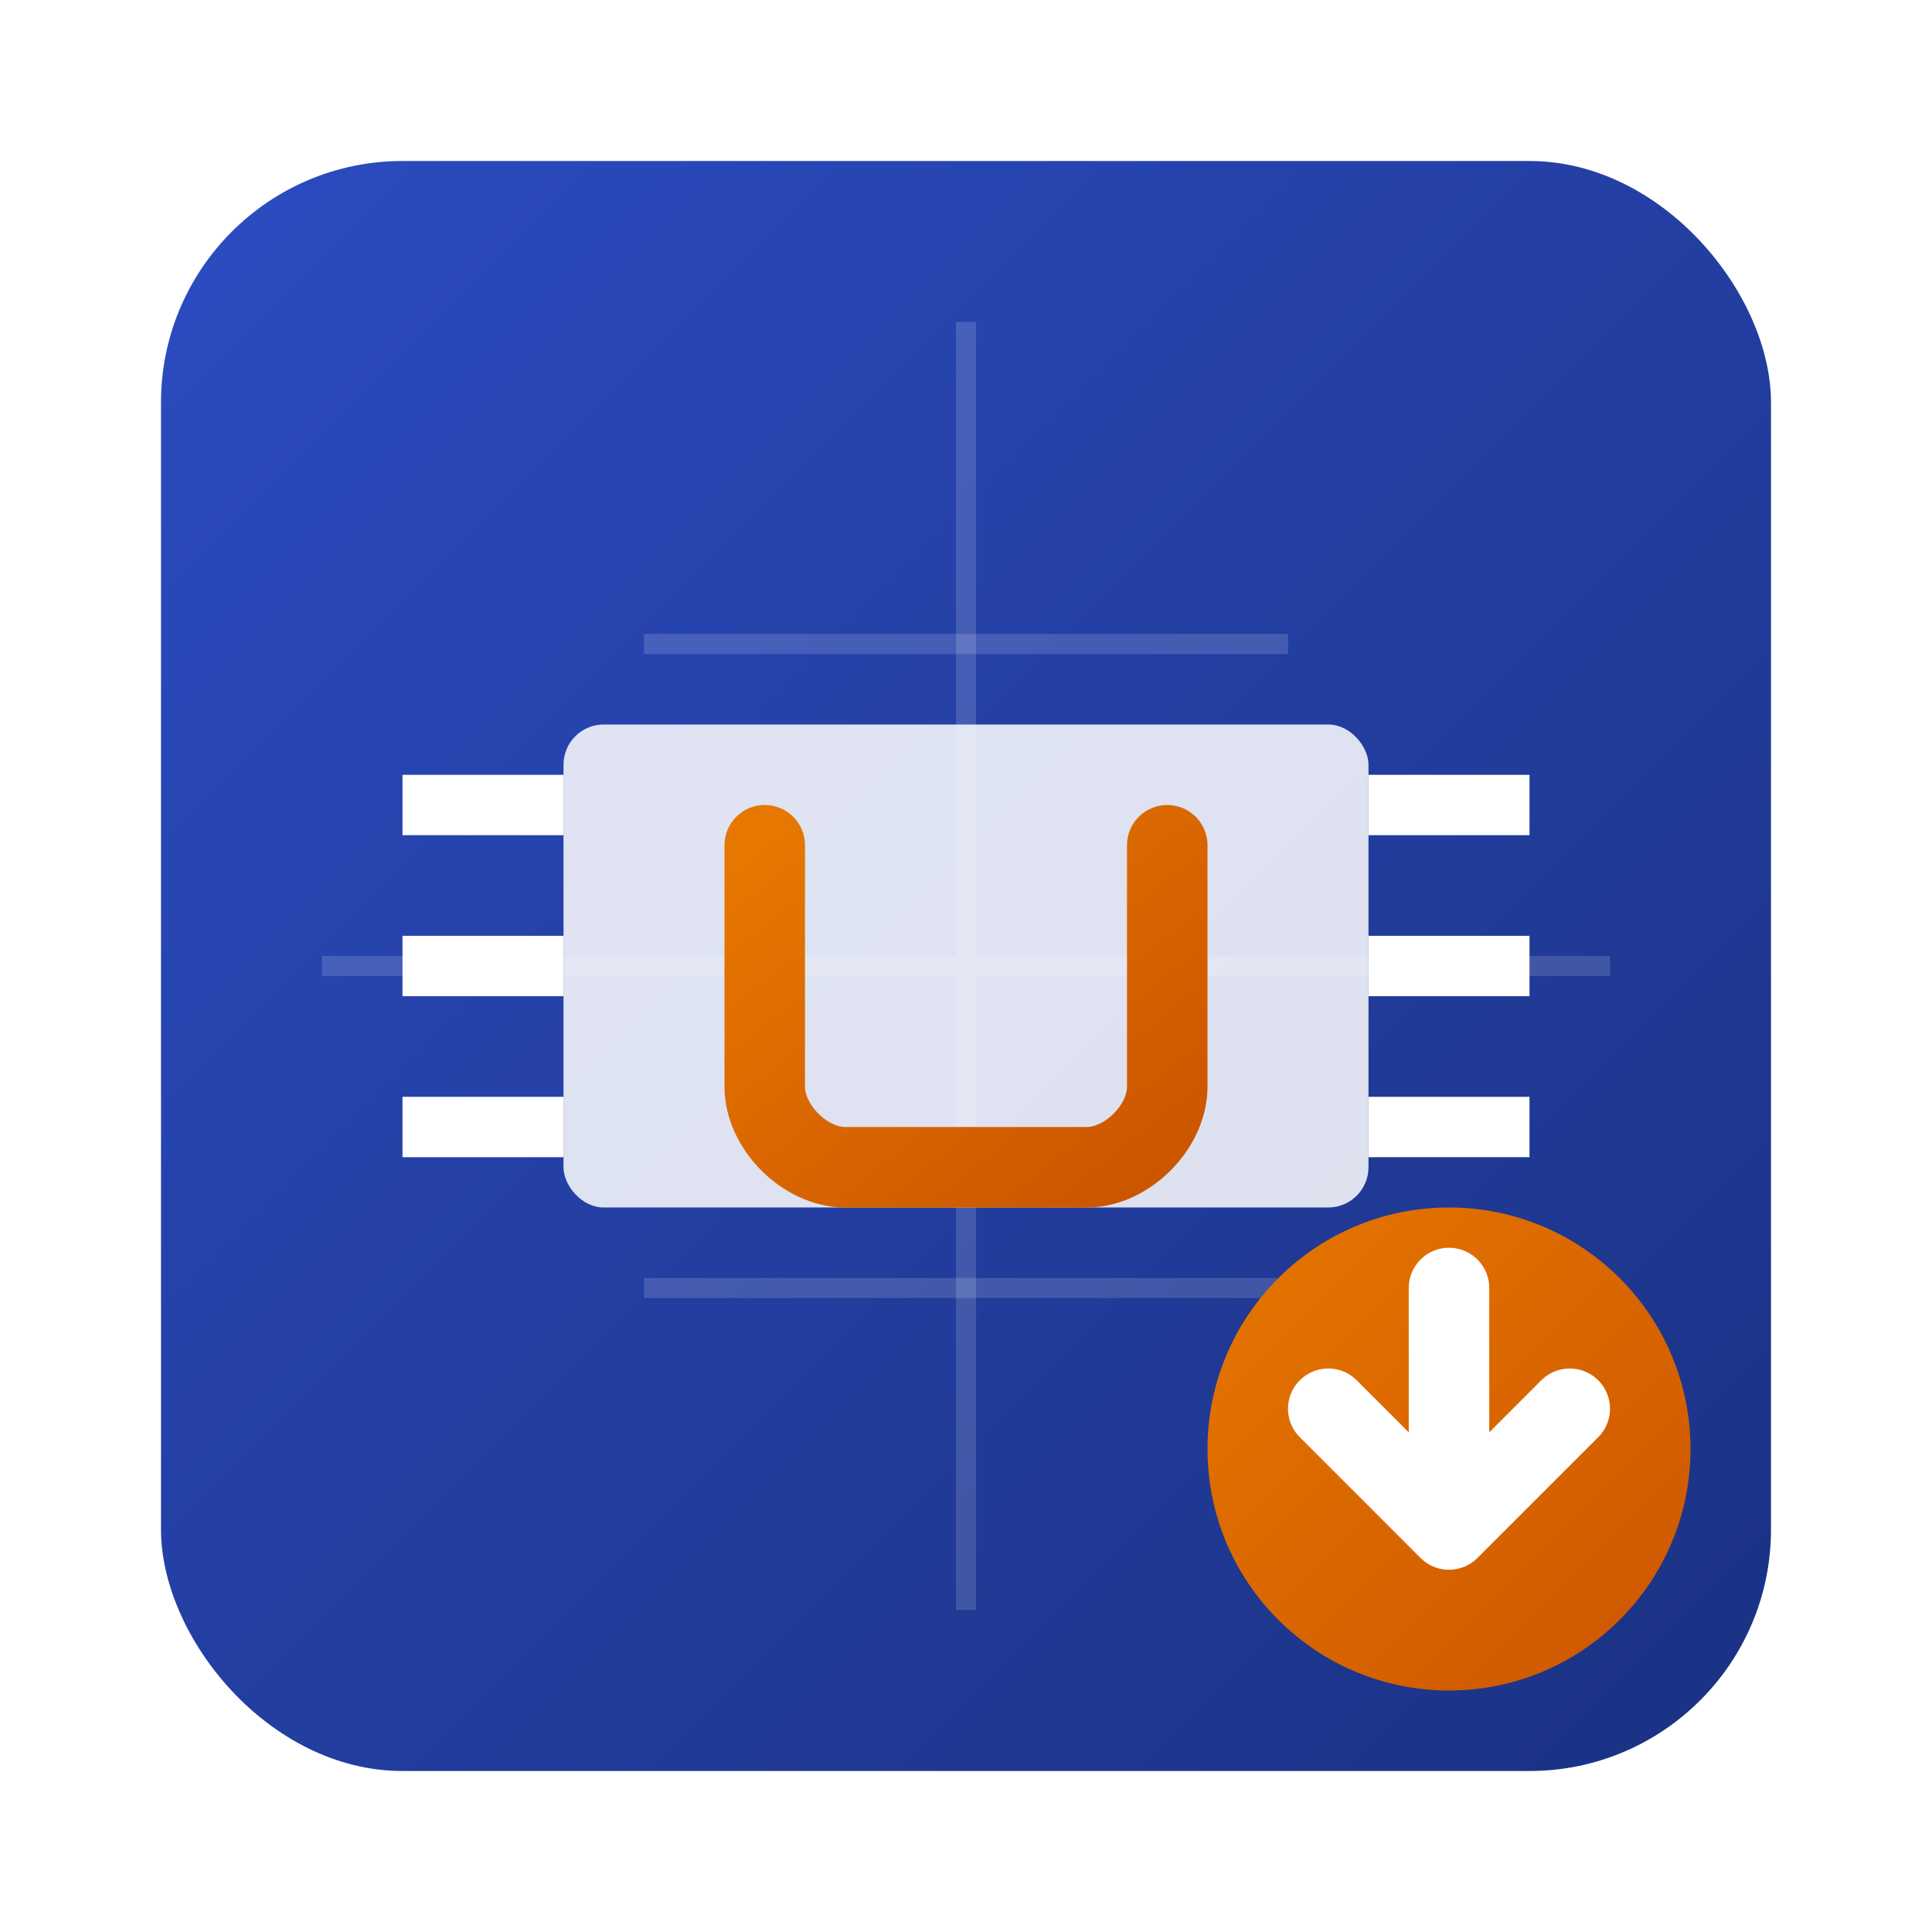 <?xml version="1.0" encoding="UTF-8" standalone="no"?>
<!-- Dark version of the icon for the UltraLibrarian Importer plugin -->
<svg xmlns="http://www.w3.org/2000/svg" width="48" height="48" viewBox="0 0 48 48">
  <defs>
    <linearGradient id="kicadGradientDark" x1="0%" y1="0%" x2="100%" y2="100%">
      <stop offset="0%" stop-color="#2C4CC1" />
      <stop offset="100%" stop-color="#1A3182" />
    </linearGradient>
    <linearGradient id="ultraGradientDark" x1="0%" y1="0%" x2="100%" y2="100%">
      <stop offset="0%" stop-color="#E67700" />
      <stop offset="100%" stop-color="#CC5500" />
    </linearGradient>
    <filter id="shadowDark" x="-20%" y="-20%" width="140%" height="140%">
      <feDropShadow dx="0" dy="1" stdDeviation="1" flood-opacity="0.5" />
    </filter>
  </defs>
  
  <!-- Main Background -->
  <rect x="4" y="4" width="40" height="40" rx="6" fill="url(#kicadGradientDark)" filter="url(#shadowDark)" />
  
  <!-- Circuit Board Pattern -->
  <path d="M8 24 H40 M24 8 V40" stroke="#FFFFFF" stroke-width="0.5" stroke-opacity="0.15" />
  <path d="M16 16 H32 M16 32 H32" stroke="#FFFFFF" stroke-width="0.5" stroke-opacity="0.15" />
  
  <!-- Component Symbol (IC) -->
  <rect x="14" y="18" width="20" height="12" rx="1" fill="#FFFFFF" fill-opacity="0.85" />
  <line x1="10" y1="20" x2="14" y2="20" stroke="#FFFFFF" stroke-width="1.5" />
  <line x1="10" y1="24" x2="14" y2="24" stroke="#FFFFFF" stroke-width="1.5" />
  <line x1="10" y1="28" x2="14" y2="28" stroke="#FFFFFF" stroke-width="1.5" />
  <line x1="34" y1="20" x2="38" y2="20" stroke="#FFFFFF" stroke-width="1.5" />
  <line x1="34" y1="24" x2="38" y2="24" stroke="#FFFFFF" stroke-width="1.5" />
  <line x1="34" y1="28" x2="38" y2="28" stroke="#FFFFFF" stroke-width="1.5" />
  
  <!-- UltraLibrarian "U" Letter -->
  <path d="M19 21 V27 C19 28 20 29 21 29 H27 C28 29 29 28 29 27 V21" 
        fill="none" stroke="url(#ultraGradientDark)" stroke-width="2" stroke-linecap="round" />
  
  <!-- Download Arrow -->
  <circle cx="36" cy="36" r="6" fill="url(#ultraGradientDark)" filter="url(#shadowDark)" />
  <path d="M36 32 V38 M33 35 L36 38 L39 35" fill="none" stroke="#FFFFFF" stroke-width="2" stroke-linecap="round" stroke-linejoin="round" />
</svg>